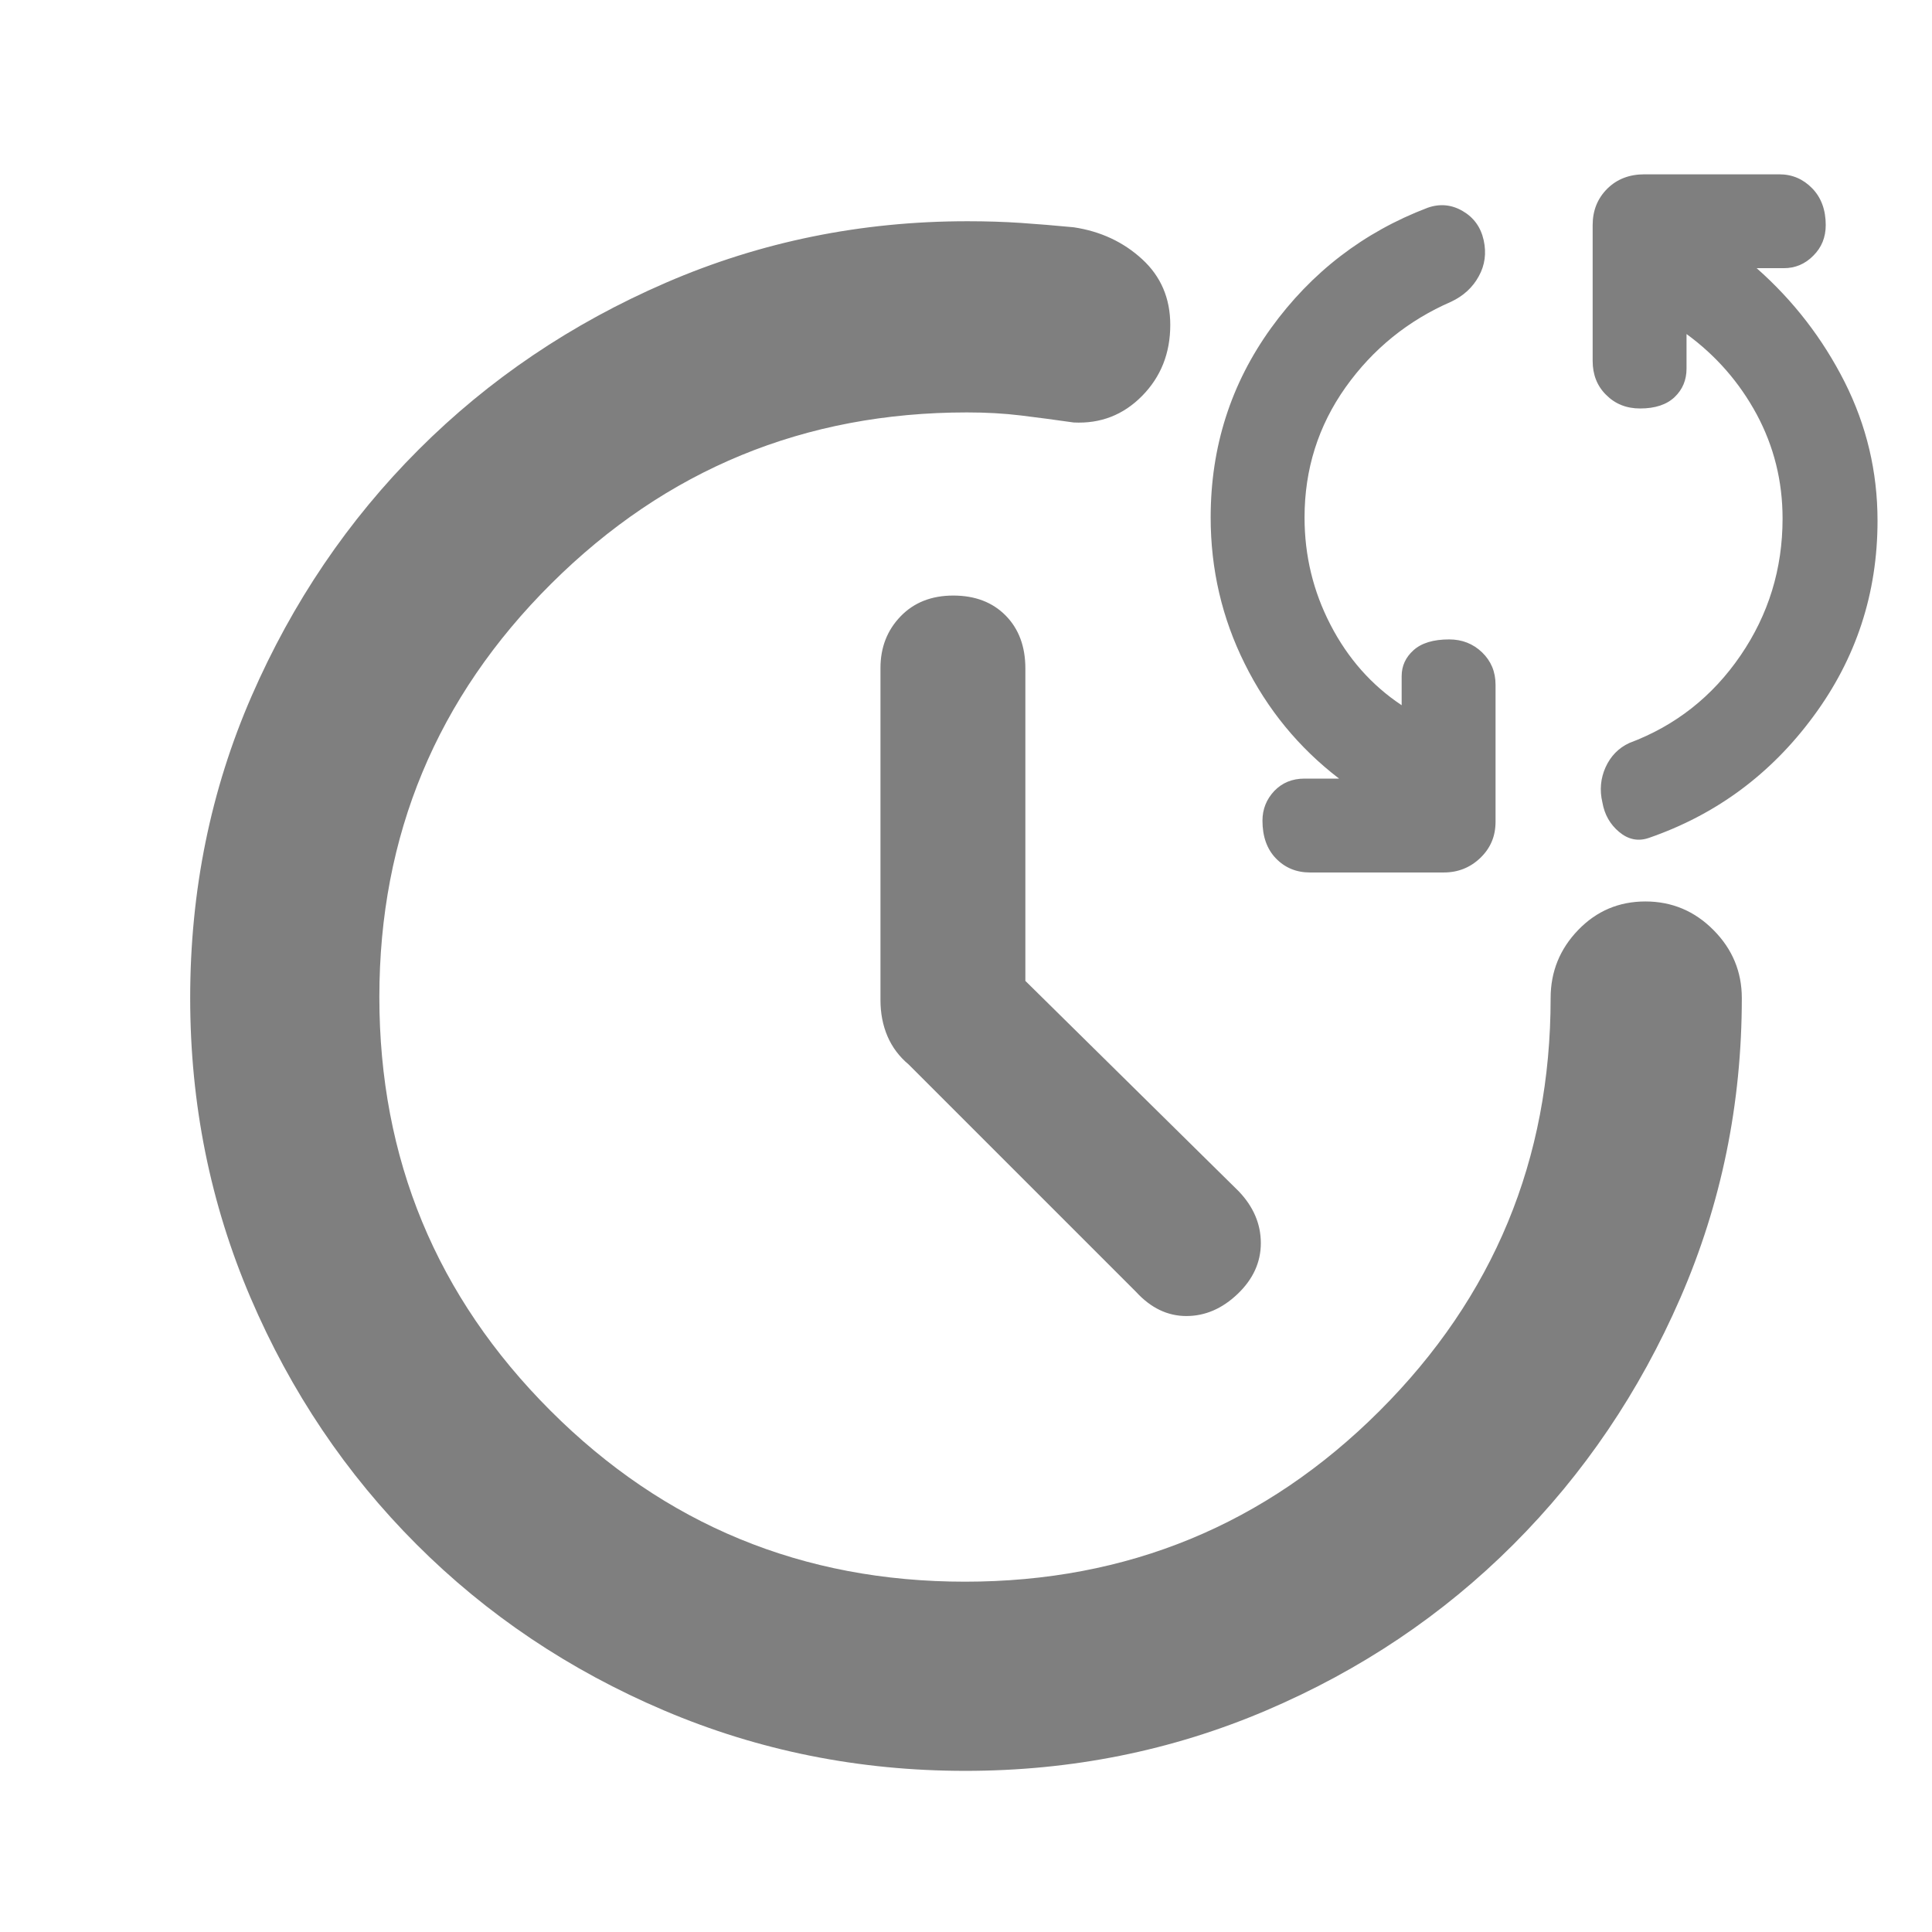 <svg height="48" viewBox="0 -960 960 960" width="48" xmlns="http://www.w3.org/2000/svg"><path fill="rgb(127, 127, 127)" d="m509.5-472.6 106 104.53c7.333 7.67 11 16.26 11 25.76 0 9.49-3.833 17.91-11.5 25.24s-16.167 11-25.5 11-17.667-4-25-12l-113-113c-4.667-3.91-8.167-8.57-10.5-13.99-2.333-5.43-3.5-11.43-3.5-18.01v-165c0-10.2 3.327-18.75 9.98-25.65 6.647-6.9 15.38-10.35 26.2-10.35 10.813 0 19.487 3.31 26.02 9.92 6.533 6.62 9.8 15.4 9.8 26.34zm-29.87 392.53c-52.753 0-102.63-10-149.63-30s-88-47.5-123-82.5-62.5-75.86-82.5-122.59-30-96.36-30-148.91c0-53.33 10.167-103.33 30.5-150s48-87.5 83-122.5 75.997-62.67 122.99-83 96.913-30.5 149.76-30.5c9.367 0 18.167.28 26.4.83 8.233.56 17.017 1.28 26.35 2.17 13.333 2 24.667 7.28 34 15.84 9.333 8.55 14 19.44 14 32.66 0 14.07-4.667 25.83-14 35.3s-20.667 13.87-34 13.2c-9.333-1.33-18.117-2.5-26.35-3.5s-17.117-1.5-26.65-1.5c-80.667 0-149.5 28.33-206.5 85s-85.5 125.17-85.5 205.5 28.333 148.83 85 205.5 125.333 85 206 85 149.333-28.29 206-84.87 85-124.96 85-205.13c0-13.09 4.56-24.36 13.68-33.81 9.113-9.46 20.25-14.19 33.41-14.19 13.153 0 24.427 4.73 33.82 14.19 9.393 9.45 14.09 20.72 14.09 33.81 0 52.55-10.167 102.18-30.5 148.91s-48 87.59-83 122.59-75.957 62.5-122.87 82.5-96.747 30-149.5 30zm171.27-446.4c-6.788 0-12.418-2.36-16.89-6.98-4.471-4.6-6.701-10.93-6.701-18.76 0-5.67 1.962-10.62 5.897-14.79 3.936-4.08 8.933-6.12 15.014-6.12h17.157c-20.021-15.34-35.656-34.41-46.916-57.15-11.26-22.62-16.89-46.86-16.89-72.6 0-35.06 10.005-66.38 30.027-94.15 20.02-27.68 45.929-47.61 77.746-59.73 6.081-2.15 11.883-1.62 17.427 1.6 5.543 3.22 9.029 8.04 10.455 14.49 1.426 6.41.622 12.42-2.412 17.9-3.035 5.58-7.594 9.76-13.673 12.65-21.448 9.33-38.96 23.48-52.547 42.58-13.587 19.18-20.374 40.74-20.374 64.66 0 18.98 4.289 36.67 12.868 53.28 8.579 16.63 20.374 30.04 35.388 40.01v-14.46c0-5.06 1.962-9.34 5.898-12.88 3.935-3.55 9.834-5.36 17.694-5.36 6.435 0 11.882 2.14 16.354 6.42 4.471 4.31 6.703 9.66 6.703 16.11v68.09c0 7.18-2.5 13.06-7.508 17.9-5.008 4.83-11.078 7.29-18.23 7.29zm168.362-17.16c-5.362 1.84-10.273.75-14.744-3-4.473-3.75-7.24-8.58-8.311-14.7-1.427-6.1-.891-11.9 1.608-17.46 2.498-5.48 6.434-9.56 11.796-12.03 22.873-8.56 41.286-23.05 55.227-43.43 13.941-20.37 20.912-43.1 20.912-68.09 0-18.55-4.29-35.81-12.869-51.79-8.58-15.87-20.193-29.17-34.852-39.89v17.15c0 5.69-1.963 10.4-5.899 14.16-3.935 3.75-9.651 5.68-17.157 5.68-6.789 0-12.419-2.24-16.89-6.75-4.472-4.39-6.702-10.09-6.702-16.85v-67.54c0-7.2 2.413-13.21 7.238-18.04 4.826-4.8 10.992-7.17 18.499-7.17h67.023c6.434 0 11.882 2.37 16.353 6.98 4.472 4.6 6.703 10.72 6.703 18.23 0 6.1-2.06 11.14-6.166 15.21-4.108 4.19-9.03 6.22-14.746 6.22h-13.404c18.231 16.09 32.793 34.97 43.699 56.52 10.906 21.67 16.354 44.6 16.354 68.97 0 36.12-10.638 68.51-31.903 97.25-21.265 28.85-48.525 48.89-81.769 60.37z"/></svg>